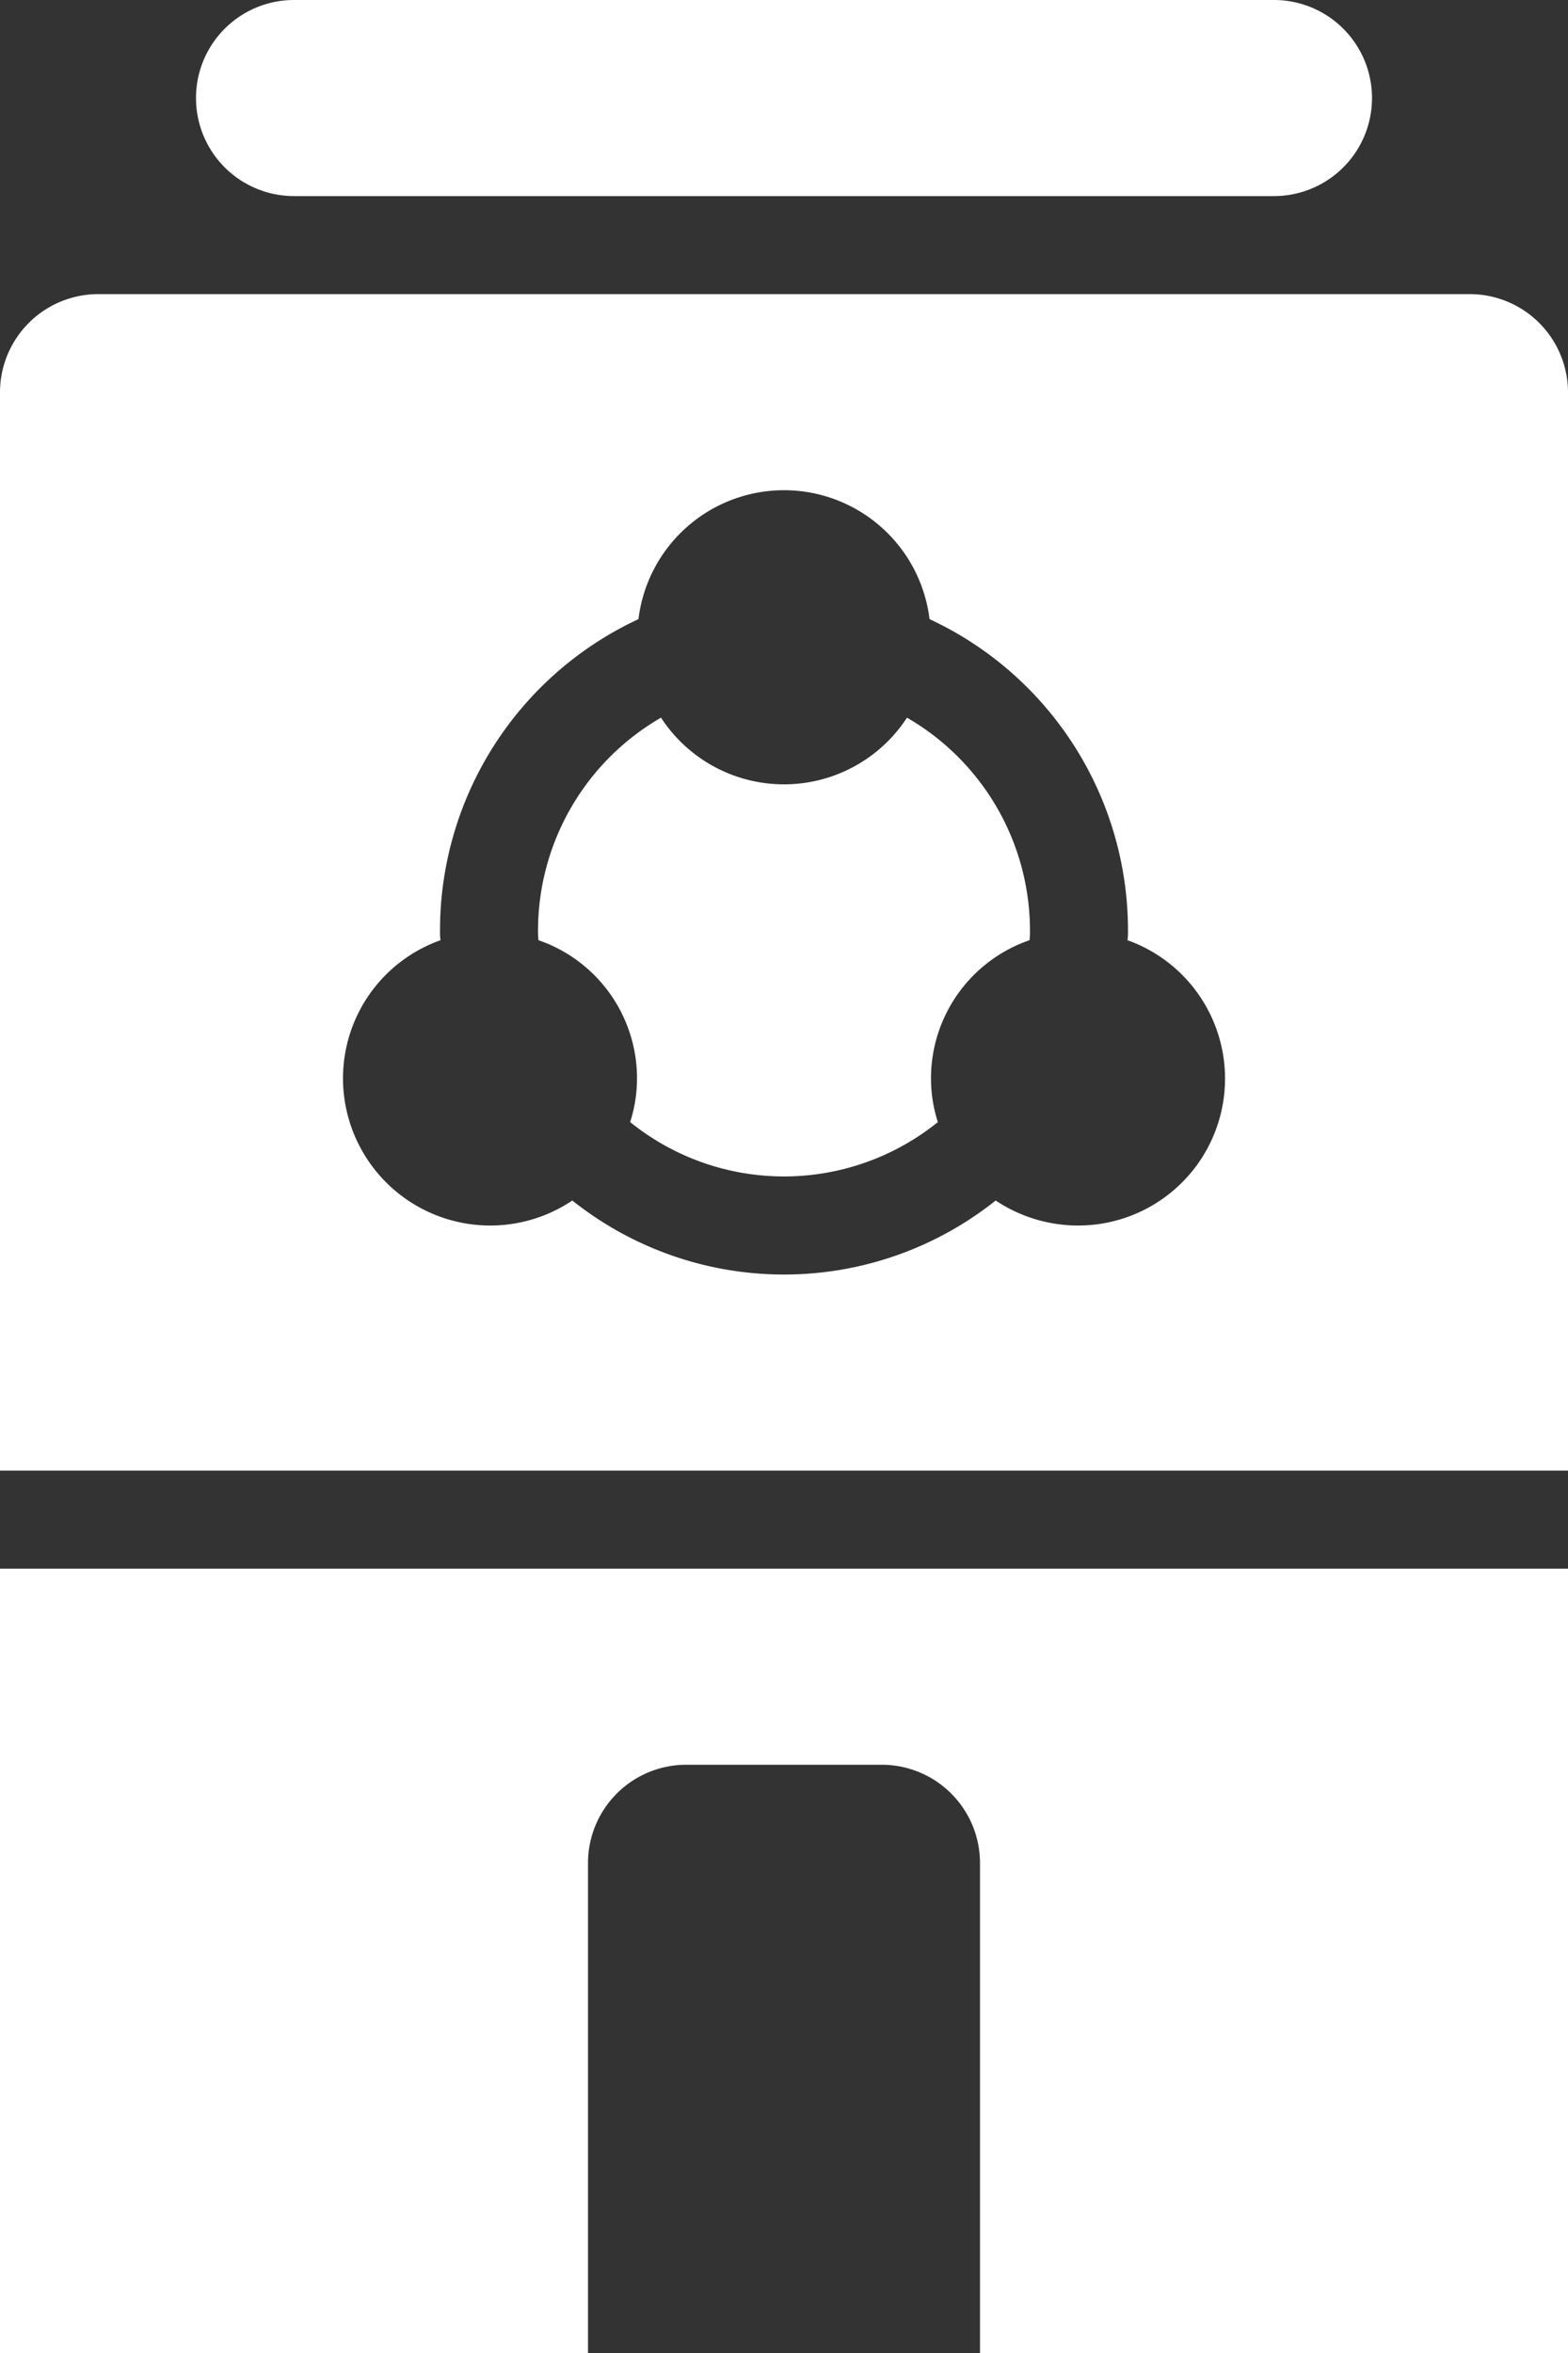 <?xml version="1.0" encoding="UTF-8"?>
<svg xmlns="http://www.w3.org/2000/svg" viewBox="0 0 32 48"><rect x="0" y="0" width="32" height="48" fill="#333333" stroke="none"/><g fill="#009edb" data-name="Layer 2"><path d="M18.51 14.64a2.996 2.996 0 0 1-5.02 0 5.02 5.02 0 0 0-2.51 4.34 1.3 1.3 0 0 0 .01.2A2.98 2.98 0 0 1 13 22a2.9 2.9 0 0 1-.14.89 5 5 0 0 0 6.28 0A2.9 2.9 0 0 1 19 22a2.98 2.98 0 0 1 2.01-2.82 1.3 1.3 0 0 0 .01-.2 5.02 5.02 0 0 0-2.51-4.34" style="fill: #ffffff;"/><path d="M30 6H2a2.006 2.006 0 0 0-2 2v22h32V8a2.006 2.006 0 0 0-2-2m-8 19a3.03 3.03 0 0 1-1.68-.51 6.935 6.935 0 0 1-8.64 0A3.005 3.005 0 0 1 7 22a2.99 2.99 0 0 1 1.99-2.82 1.3 1.3 0 0 1-.01-.2 7 7 0 0 1 4.05-6.35 2.992 2.992 0 0 1 5.94 0 7 7 0 0 1 4.05 6.35 1.3 1.3 0 0 1-.01.2A2.997 2.997 0 0 1 22 25M6 4h20a2 2 0 0 0 0-4H6a2 2 0 0 0 0 4M0 48h12V38a2.006 2.006 0 0 1 2-2h4a2.006 2.006 0 0 1 2 2v10h12V32H0Z" style="fill: #ffffff;"/></g></svg>
